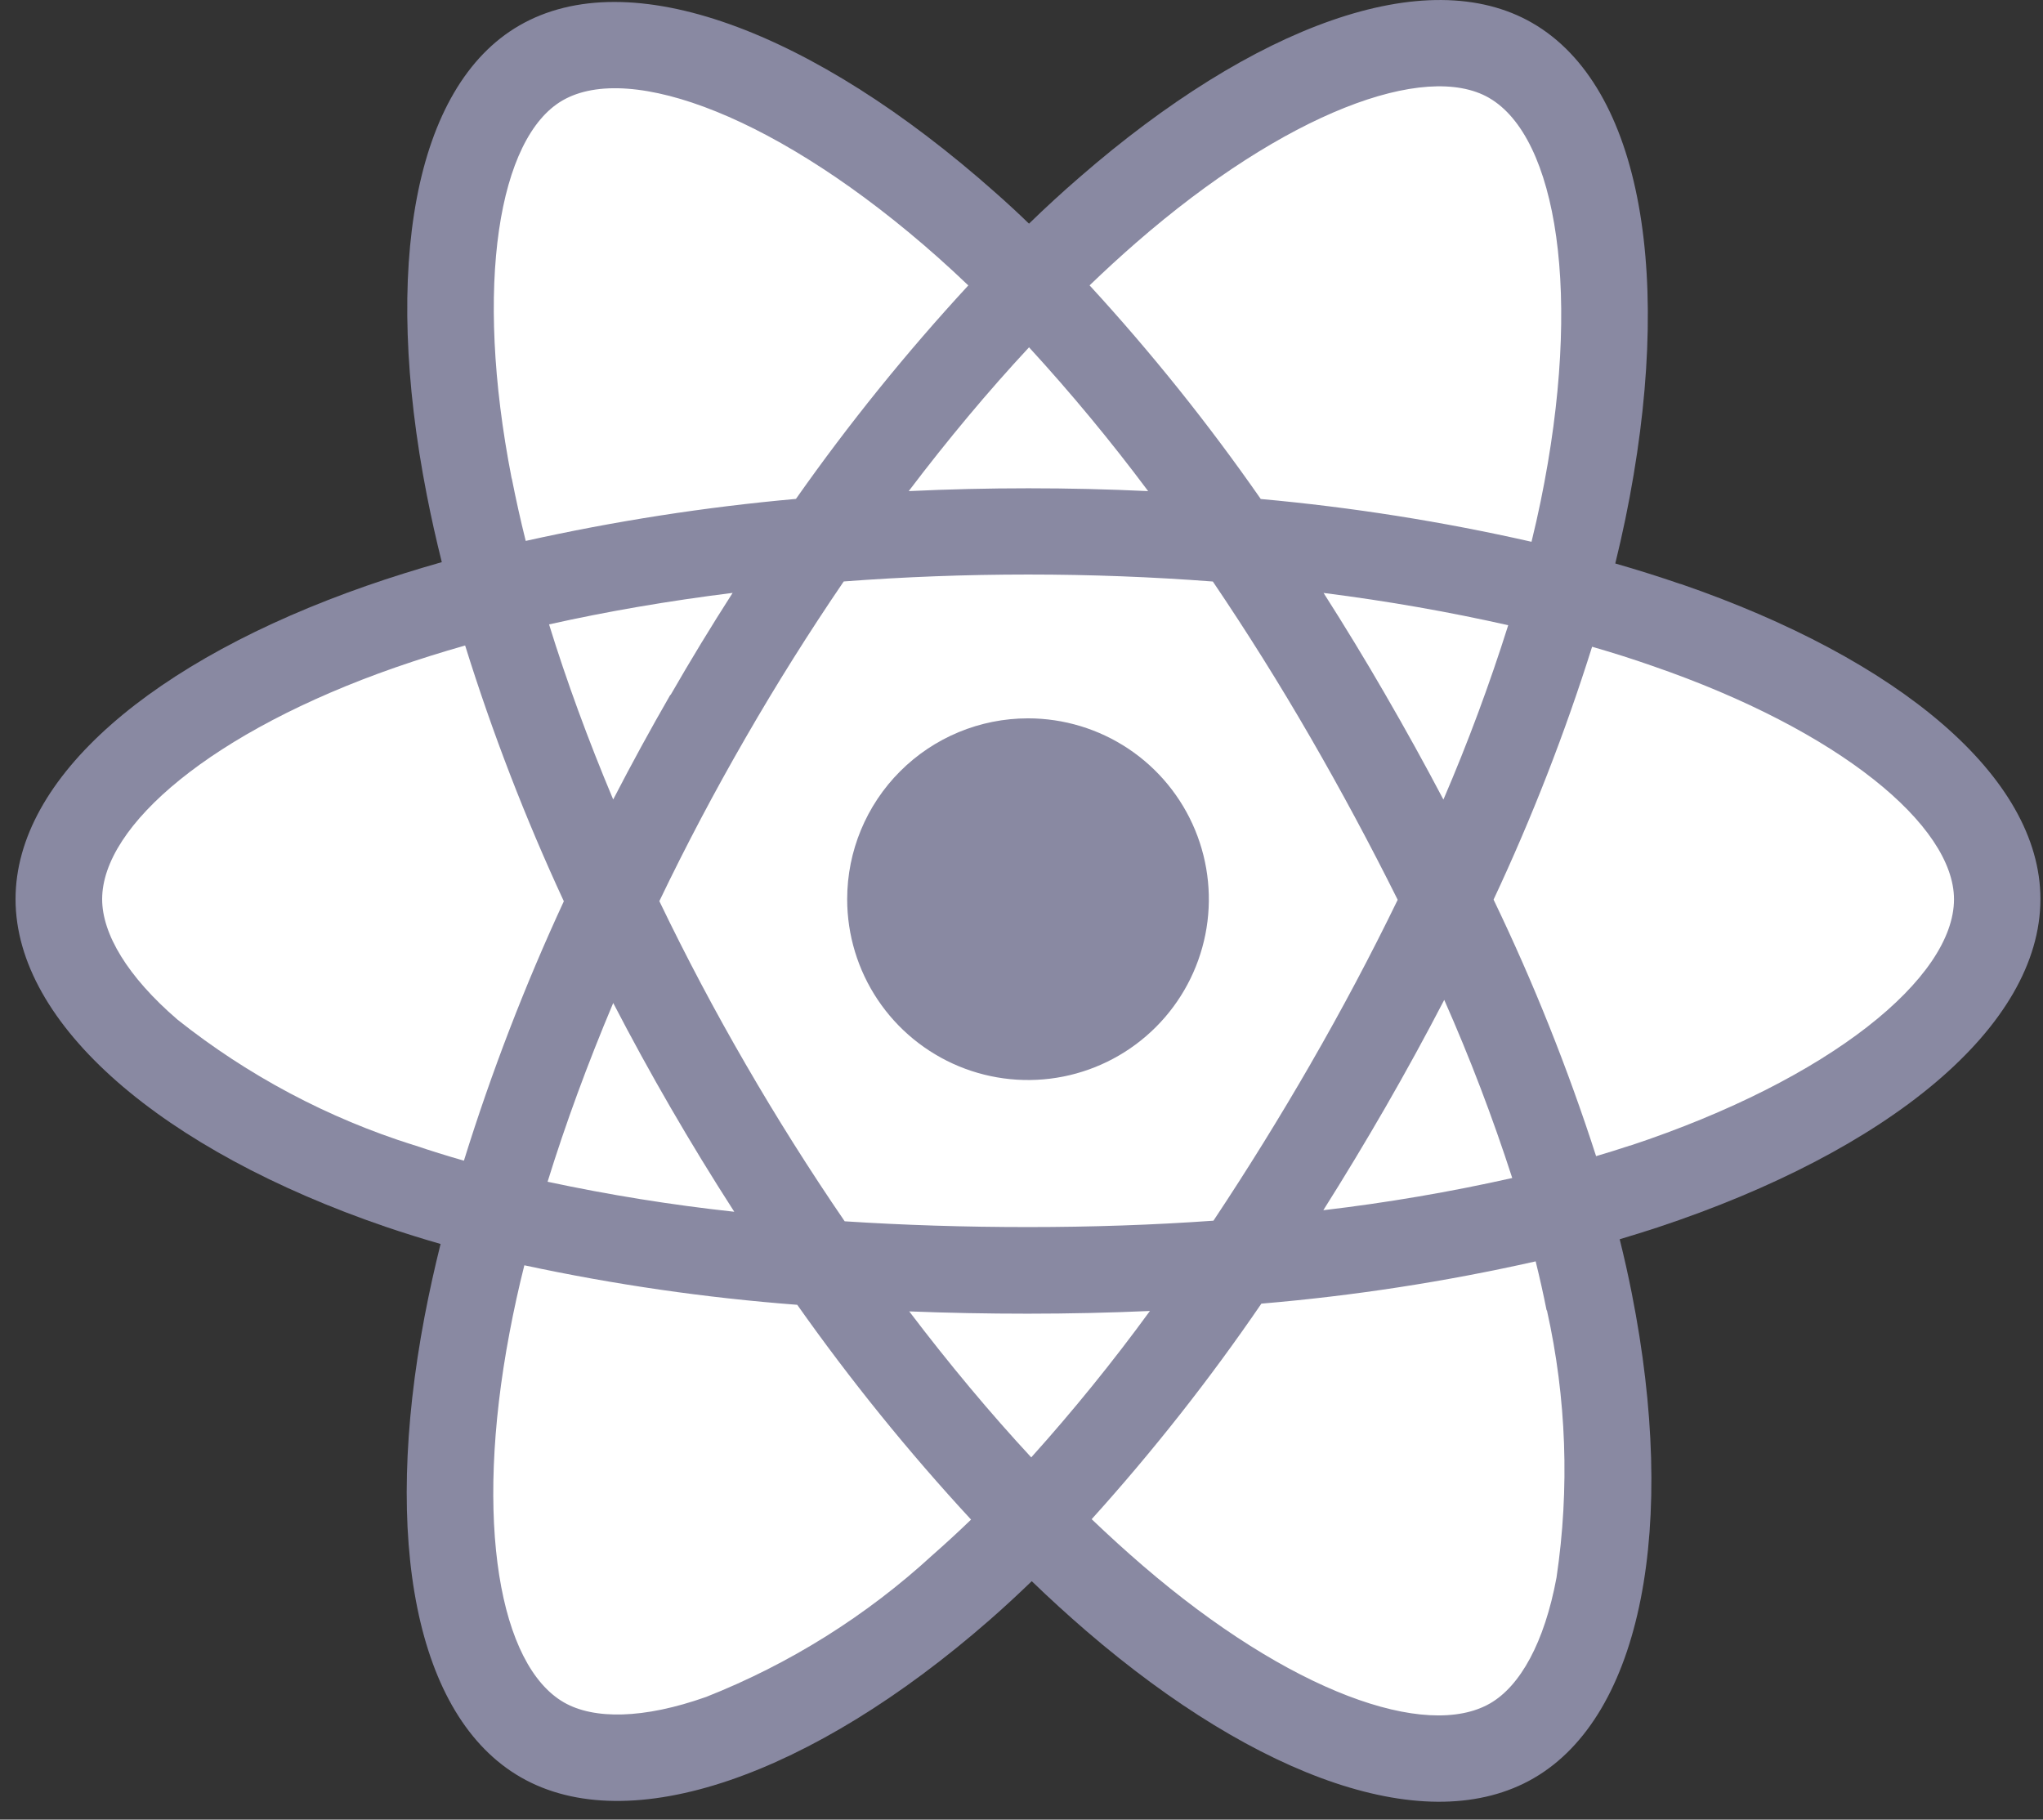<svg width="64" height="57" viewBox="0 0 64 57" fill="none" xmlns="http://www.w3.org/2000/svg">
<rect x="0" y="0" width="64" height="57" fill="#333333" stroke="none"/>
<g id="react">
<path id="Path 684" d="M52.643 18.294C51.968 18.062 51.287 17.848 50.601 17.651C50.715 17.189 50.82 16.724 50.917 16.258C52.463 8.758 51.452 2.709 48.001 0.719C44.692 -1.19 39.28 0.8 33.814 5.557C33.275 6.023 32.749 6.506 32.235 7.006C31.89 6.672 31.54 6.349 31.184 6.035C25.455 0.948 19.713 -1.195 16.265 0.801C12.959 2.715 11.98 8.401 13.371 15.509C13.509 16.213 13.666 16.913 13.84 17.609C13.028 17.84 12.24 18.086 11.492 18.347C4.776 20.688 0.487 24.358 0.487 28.165C0.487 32.097 5.087 36.04 12.087 38.431C12.654 38.623 13.226 38.802 13.802 38.967C13.614 39.717 13.448 40.472 13.302 41.232C11.975 48.22 13.011 53.768 16.309 55.67C19.715 57.634 25.431 55.615 30.997 50.75C31.437 50.365 31.878 49.958 32.321 49.53C32.877 50.067 33.449 50.589 34.036 51.095C39.427 55.734 44.752 57.608 48.047 55.701C51.447 53.731 52.555 47.771 51.119 40.519C51.01 39.965 50.883 39.398 50.739 38.819C51.139 38.7 51.532 38.577 51.919 38.451C59.191 36.042 63.919 32.151 63.919 28.162C63.919 24.342 59.492 20.647 52.64 18.289L52.643 18.294Z" fill="#8989A2"/>
<path id="Path 685" d="M51.065 35.883C50.718 35.998 50.365 36.109 50 36.216C49.113 33.467 48.04 30.782 46.788 28.18C47.992 25.611 49.024 22.965 49.875 20.259C50.524 20.447 51.154 20.645 51.761 20.859C57.631 22.88 61.212 25.868 61.212 28.17C61.212 30.622 57.345 33.806 51.066 35.887L51.065 35.883ZM48.46 41.046C49.073 43.794 49.174 46.632 48.76 49.418C48.382 51.455 47.622 52.812 46.683 53.356C44.683 54.513 40.408 53.009 35.798 49.042C35.269 48.587 34.736 48.102 34.198 47.588C36.12 45.459 37.897 43.203 39.515 40.836C42.406 40.592 45.277 40.149 48.107 39.512C48.236 40.034 48.35 40.545 48.45 41.047L48.46 41.046ZM22.112 53.159C20.159 53.849 18.603 53.868 17.663 53.326C15.663 52.172 14.83 47.717 15.963 41.741C16.096 41.035 16.25 40.333 16.426 39.635C19.244 40.24 22.1 40.654 24.975 40.873C26.64 43.232 28.459 45.48 30.42 47.601C30.026 47.981 29.623 48.352 29.211 48.714C27.137 50.619 24.73 52.126 22.111 53.16L22.112 53.159ZM12.962 35.871C10.275 35.026 7.767 33.693 5.562 31.941C3.99 30.59 3.2 29.252 3.2 28.166C3.2 25.856 6.644 22.91 12.388 20.907C13.108 20.657 13.836 20.428 14.571 20.22C15.424 22.956 16.457 25.632 17.663 28.232C16.442 30.868 15.396 33.583 14.533 36.358C14.004 36.207 13.48 36.044 12.962 35.868V35.871ZM16.029 14.989C14.837 8.896 15.629 4.3 17.621 3.147C19.743 1.918 24.436 3.67 29.382 8.062C29.698 8.343 30.016 8.637 30.334 8.941C28.388 11.048 26.584 13.282 24.934 15.628C22.087 15.883 19.259 16.323 16.469 16.944C16.307 16.296 16.162 15.644 16.033 14.989H16.029ZM43.392 21.746C42.772 20.674 42.129 19.617 41.463 18.574C43.487 18.829 45.426 19.174 47.247 19.585C46.662 21.438 45.985 23.261 45.217 25.047C44.631 23.934 44.023 22.834 43.392 21.747V21.746ZM32.234 10.877C33.553 12.315 34.799 13.819 35.967 15.384C33.469 15.266 30.969 15.266 28.467 15.384C29.699 13.759 30.962 12.249 32.232 10.884L32.234 10.877ZM21 21.764C20.378 22.843 19.781 23.936 19.209 25.044C18.423 23.173 17.748 21.333 17.2 19.559C19.01 19.154 20.94 18.823 22.951 18.572C22.277 19.622 21.629 20.688 21.006 21.772L21 21.764ZM23 37.958C21.036 37.745 19.085 37.431 17.154 37.018C17.714 35.209 18.404 33.33 19.21 31.418C19.784 32.526 20.384 33.62 21.01 34.7C21.648 35.801 22.312 36.887 23.002 37.958H23ZM32.3 45.647C31.016 44.261 29.735 42.728 28.483 41.079C29.698 41.127 30.934 41.151 32.194 41.151C33.487 41.151 34.764 41.122 36.023 41.066C34.864 42.655 33.624 44.185 32.309 45.648L32.3 45.647ZM45.243 31.321C46.049 33.142 46.76 35.005 47.373 36.901C45.419 37.34 43.444 37.676 41.455 37.91C42.126 36.847 42.775 35.771 43.403 34.682C44.041 33.575 44.654 32.455 45.243 31.321ZM41.056 33.328C40.095 34.994 39.081 36.631 38.013 38.238C36.131 38.372 34.186 38.438 32.204 38.438C30.222 38.438 28.31 38.377 26.461 38.257C25.366 36.657 24.332 35.017 23.361 33.339C22.394 31.672 21.492 29.968 20.655 28.228C21.489 26.49 22.39 24.785 23.355 23.114C24.317 21.443 25.343 19.81 26.431 18.214C28.318 18.071 30.252 17.997 32.207 17.997C34.162 17.997 36.107 18.072 37.994 18.216C39.07 19.806 40.089 21.432 41.05 23.096C42.011 24.759 42.923 26.456 43.785 28.186C42.938 29.929 42.029 31.641 41.059 33.321L41.056 33.328ZM46.646 3.066C48.77 4.291 49.596 9.231 48.262 15.71C48.175 16.132 48.08 16.552 47.977 16.971C45.182 16.337 42.349 15.889 39.495 15.631C37.86 13.282 36.069 11.046 34.133 8.939C34.608 8.481 35.094 8.035 35.592 7.601C40.275 3.525 44.652 1.916 46.647 3.066H46.646Z" fill="white"/>
<path id="Path 686" d="M32.204 22.502C33.324 22.502 34.419 22.834 35.351 23.456C36.283 24.079 37.009 24.963 37.438 25.999C37.866 27.034 37.979 28.173 37.76 29.272C37.541 30.371 37.002 31.38 36.21 32.172C35.417 32.965 34.408 33.504 33.309 33.723C32.21 33.941 31.071 33.829 30.036 33.4C29.001 32.971 28.116 32.245 27.494 31.314C26.871 30.382 26.539 29.287 26.539 28.166C26.539 26.664 27.136 25.223 28.198 24.161C29.261 23.098 30.701 22.502 32.204 22.502Z" fill="#8989A2"/>
</g>
</svg>

